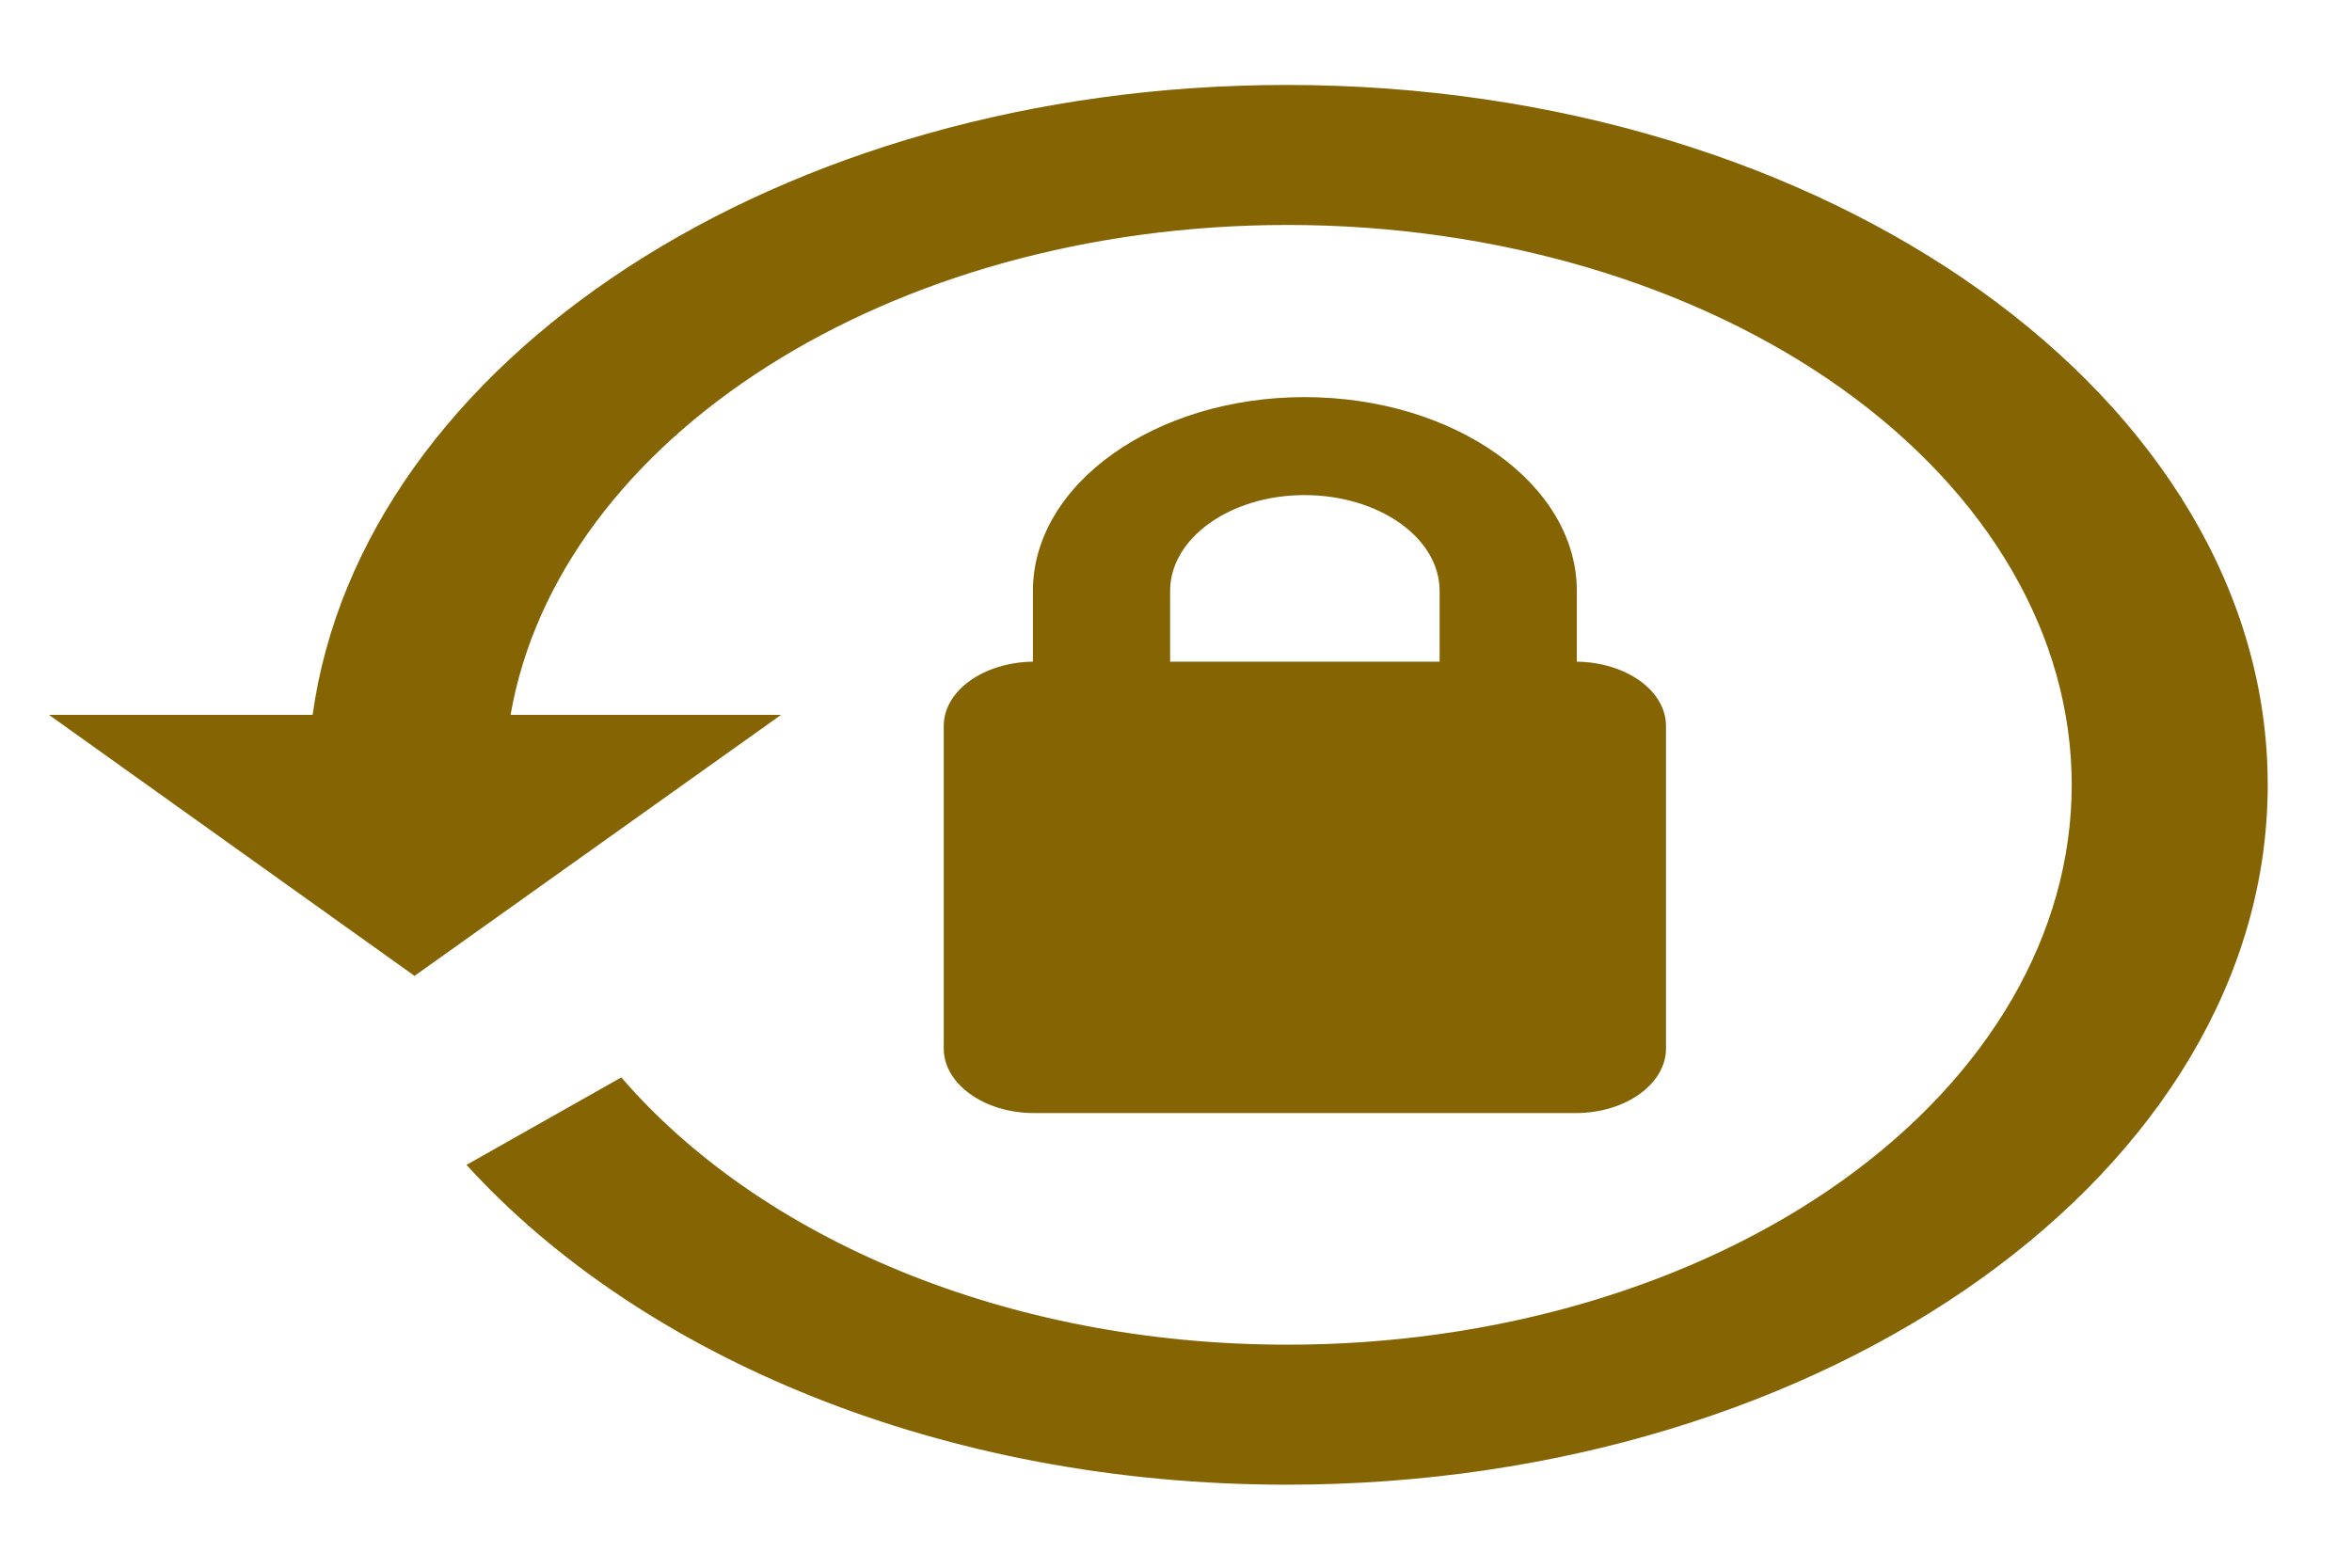 <svg width="24" height="16" viewBox="0 0 24 16" fill="none" xmlns="http://www.w3.org/2000/svg">
<path d="M13.13 0.867C18.66 0.867 23.14 4.081 23.14 8.01C23.14 11.939 18.66 15.153 13.13 15.153C9.62 15.153 6.55 13.853 4.76 11.889L6.34 10.996C7.75 12.632 10.26 13.724 13.14 13.724C15.262 13.724 17.297 13.122 18.797 12.051C20.297 10.979 21.14 9.526 21.14 8.01C21.14 6.495 20.297 5.041 18.797 3.969C17.297 2.898 15.262 2.296 13.14 2.296C9.06 2.296 5.7 4.481 5.21 7.296H7.97L4.23 9.96L0.5 7.296H3.19C3.69 3.689 7.95 0.867 13.13 0.867ZM16.09 6.753C16.59 6.76 17 7.046 17 7.41V10.703C17 11.06 16.59 11.36 16.08 11.36H10.55C10.04 11.36 9.63 11.06 9.63 10.703V7.41C9.63 7.046 10.04 6.76 10.54 6.753V6.031C10.54 4.939 11.79 4.053 13.31 4.053C14.84 4.053 16.09 4.939 16.09 6.031V6.753ZM13.31 5.053C12.56 5.053 11.94 5.489 11.94 6.031V6.753H14.69V6.031C14.69 5.489 14.07 5.053 13.31 5.053Z" fill="#856404"/>
</svg>
